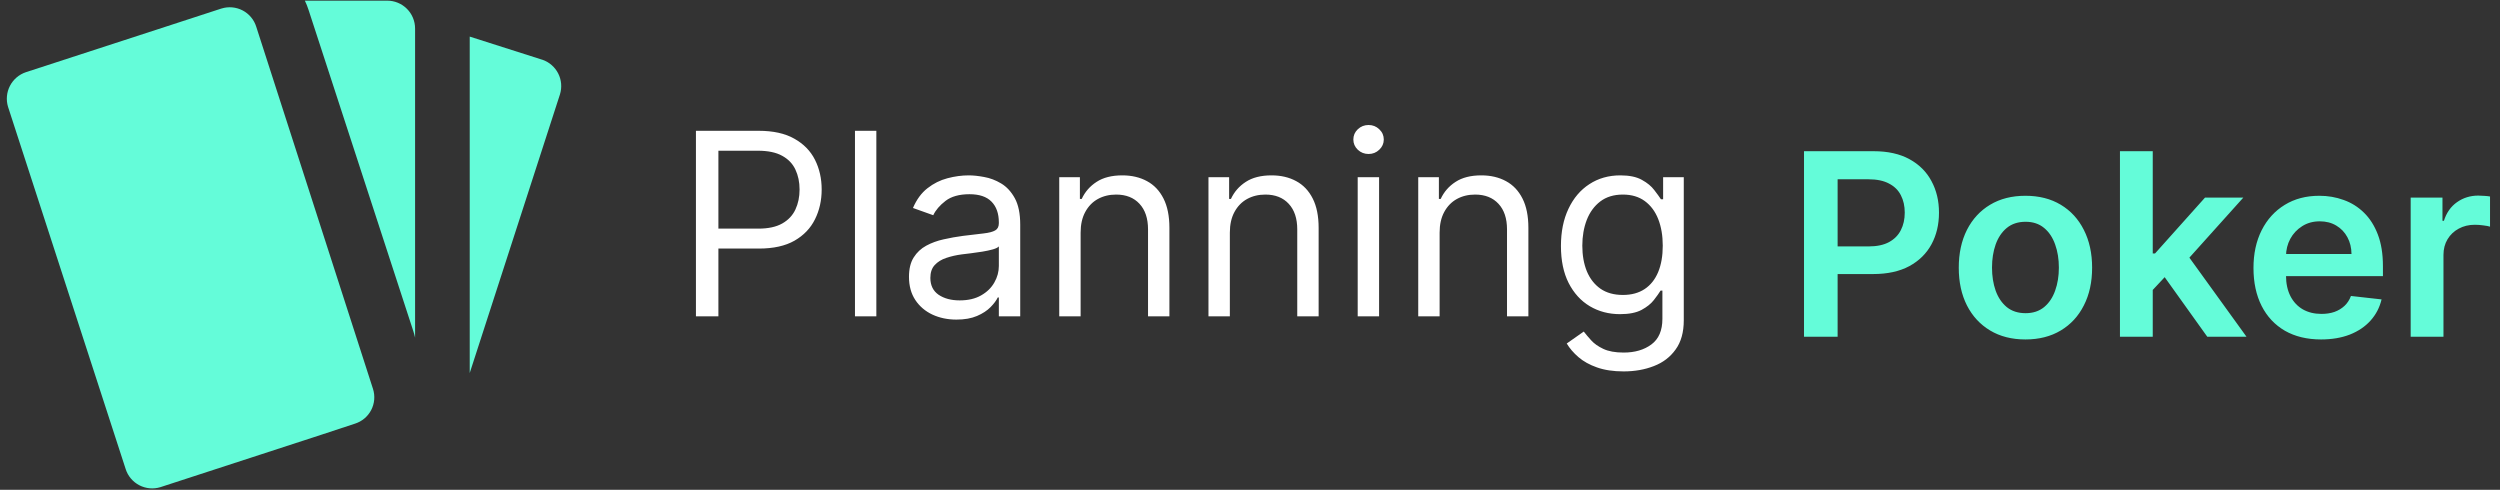 <svg width="245" height="48" viewBox="0 0 245 48" fill="none" xmlns="http://www.w3.org/2000/svg">
<rect x="0" y="0" width="245" height="48" fill="#333333" stroke="none"/>
<path d="M53.133 5.85L46.033 3.586V36.557L54.877 9.247C55.088 8.567 55.026 7.831 54.702 7.196C54.378 6.561 53.819 6.078 53.144 5.85H53.133Z" fill="#64FCD9"/>
<path d="M21.633 0.857L17.432 2.227L2.543 7.073C1.866 7.299 1.303 7.78 0.975 8.415C0.647 9.049 0.58 9.787 0.788 10.47L12.315 45.967C12.533 46.65 13.012 47.22 13.648 47.552C14.284 47.885 15.025 47.954 15.711 47.744L31.563 42.581L34.79 41.517C35.129 41.41 35.444 41.237 35.716 41.008C35.989 40.78 36.213 40.5 36.377 40.184C36.541 39.869 36.641 39.524 36.672 39.17C36.703 38.816 36.664 38.459 36.556 38.12L25.109 2.612C24.893 1.927 24.414 1.355 23.778 1.022C23.141 0.689 22.398 0.621 21.712 0.834L21.633 0.857Z" fill="#64FCD9"/>
<path d="M40.678 33.093V2.793C40.678 2.07 40.39 1.375 39.879 0.864C39.367 0.352 38.673 0.064 37.949 0.064H29.876C30.018 0.357 30.139 0.66 30.238 0.97L40.485 32.391C40.564 32.621 40.628 32.855 40.678 33.093V33.093Z" fill="#64FCD9"/>
<path d="M68.202 31V12.818H74.345C75.772 12.818 76.938 13.076 77.843 13.591C78.754 14.1 79.429 14.789 79.867 15.659C80.305 16.529 80.524 17.5 80.524 18.571C80.524 19.642 80.305 20.616 79.867 21.492C79.435 22.368 78.766 23.066 77.861 23.587C76.955 24.102 75.795 24.359 74.381 24.359H69.977V22.406H74.31C75.286 22.406 76.07 22.238 76.662 21.9C77.254 21.563 77.683 21.107 77.95 20.533C78.222 19.953 78.358 19.299 78.358 18.571C78.358 17.843 78.222 17.192 77.95 16.618C77.683 16.044 77.251 15.594 76.653 15.268C76.056 14.937 75.263 14.771 74.274 14.771H70.403V31H68.202ZM85.882 12.818V31H83.787V12.818H85.882ZM93.732 31.32C92.868 31.32 92.084 31.157 91.379 30.831C90.675 30.5 90.116 30.023 89.702 29.402C89.287 28.775 89.08 28.017 89.08 27.129C89.08 26.348 89.234 25.715 89.542 25.229C89.85 24.738 90.261 24.354 90.776 24.075C91.291 23.797 91.859 23.59 92.48 23.454C93.108 23.312 93.738 23.199 94.371 23.116C95.2 23.01 95.872 22.93 96.387 22.877C96.907 22.818 97.286 22.72 97.523 22.584C97.766 22.448 97.887 22.211 97.887 21.874V21.803C97.887 20.927 97.647 20.246 97.168 19.761C96.694 19.275 95.975 19.033 95.011 19.033C94.01 19.033 93.226 19.252 92.658 19.69C92.09 20.128 91.69 20.595 91.459 21.092L89.471 20.382C89.826 19.553 90.299 18.908 90.891 18.447C91.489 17.979 92.14 17.654 92.844 17.47C93.555 17.281 94.253 17.186 94.939 17.186C95.377 17.186 95.881 17.239 96.449 17.346C97.023 17.447 97.576 17.657 98.109 17.976C98.647 18.296 99.094 18.778 99.45 19.423C99.805 20.068 99.982 20.933 99.982 22.016V31H97.887V29.153H97.781C97.638 29.449 97.402 29.766 97.07 30.103C96.739 30.441 96.298 30.728 95.747 30.965C95.197 31.201 94.525 31.32 93.732 31.32ZM94.052 29.438C94.88 29.438 95.579 29.275 96.147 28.949C96.721 28.624 97.153 28.203 97.443 27.689C97.739 27.174 97.887 26.632 97.887 26.064V24.146C97.798 24.253 97.603 24.351 97.301 24.439C97.005 24.522 96.662 24.596 96.271 24.661C95.886 24.72 95.511 24.774 95.144 24.821C94.783 24.863 94.49 24.898 94.265 24.928C93.72 24.999 93.211 25.114 92.738 25.274C92.27 25.428 91.891 25.662 91.602 25.975C91.317 26.283 91.175 26.703 91.175 27.236C91.175 27.964 91.445 28.514 91.983 28.887C92.528 29.254 93.217 29.438 94.052 29.438ZM105.901 22.797V31H103.806V17.364H105.83V19.494H106.008C106.328 18.802 106.813 18.245 107.464 17.825C108.115 17.399 108.955 17.186 109.985 17.186C110.909 17.186 111.716 17.375 112.409 17.754C113.101 18.127 113.64 18.695 114.025 19.459C114.409 20.216 114.602 21.175 114.602 22.335V31H112.507V22.477C112.507 21.406 112.228 20.572 111.672 19.974C111.116 19.37 110.352 19.068 109.382 19.068C108.713 19.068 108.115 19.213 107.588 19.503C107.067 19.793 106.656 20.216 106.354 20.773C106.052 21.329 105.901 22.004 105.901 22.797ZM120.525 22.797V31H118.43V17.364H120.454V19.494H120.632C120.952 18.802 121.437 18.245 122.088 17.825C122.739 17.399 123.579 17.186 124.609 17.186C125.533 17.186 126.34 17.375 127.033 17.754C127.725 18.127 128.264 18.695 128.649 19.459C129.033 20.216 129.226 21.175 129.226 22.335V31H127.131V22.477C127.131 21.406 126.852 20.572 126.296 19.974C125.74 19.37 124.976 19.068 124.006 19.068C123.337 19.068 122.739 19.213 122.212 19.503C121.691 19.793 121.28 20.216 120.978 20.773C120.676 21.329 120.525 22.004 120.525 22.797ZM133.054 31V17.364H135.15V31H133.054ZM134.12 15.091C133.711 15.091 133.359 14.952 133.063 14.674C132.773 14.396 132.628 14.061 132.628 13.671C132.628 13.28 132.773 12.945 133.063 12.667C133.359 12.389 133.711 12.25 134.12 12.25C134.528 12.25 134.877 12.389 135.167 12.667C135.463 12.945 135.611 13.28 135.611 13.671C135.611 14.061 135.463 14.396 135.167 14.674C134.877 14.952 134.528 15.091 134.12 15.091ZM141.082 22.797V31H138.987V17.364H141.011V19.494H141.189C141.508 18.802 141.994 18.245 142.645 17.825C143.296 17.399 144.136 17.186 145.166 17.186C146.089 17.186 146.897 17.375 147.59 17.754C148.282 18.127 148.821 18.695 149.205 19.459C149.59 20.216 149.782 21.175 149.782 22.335V31H147.687V22.477C147.687 21.406 147.409 20.572 146.853 19.974C146.296 19.37 145.533 19.068 144.562 19.068C143.893 19.068 143.296 19.213 142.769 19.503C142.248 19.793 141.837 20.216 141.535 20.773C141.233 21.329 141.082 22.004 141.082 22.797ZM159.115 36.398C158.103 36.398 157.233 36.267 156.505 36.007C155.777 35.753 155.171 35.415 154.685 34.995C154.206 34.581 153.824 34.137 153.54 33.663L155.209 32.492C155.398 32.74 155.638 33.024 155.928 33.344C156.218 33.669 156.615 33.95 157.118 34.187C157.627 34.43 158.293 34.551 159.115 34.551C160.216 34.551 161.125 34.285 161.841 33.752C162.557 33.219 162.915 32.385 162.915 31.249V28.479H162.737C162.584 28.727 162.365 29.035 162.08 29.402C161.802 29.763 161.4 30.086 160.873 30.37C160.352 30.648 159.648 30.787 158.76 30.787C157.659 30.787 156.671 30.526 155.795 30.006C154.925 29.485 154.235 28.727 153.726 27.733C153.223 26.739 152.972 25.531 152.972 24.111C152.972 22.714 153.217 21.498 153.709 20.462C154.2 19.42 154.883 18.615 155.759 18.047C156.635 17.473 157.647 17.186 158.796 17.186C159.683 17.186 160.388 17.334 160.909 17.63C161.435 17.92 161.838 18.251 162.116 18.624C162.4 18.991 162.619 19.293 162.773 19.53H162.986V17.364H165.01V31.391C165.01 32.562 164.744 33.515 164.211 34.249C163.684 34.989 162.974 35.531 162.08 35.874C161.193 36.223 160.204 36.398 159.115 36.398ZM159.044 28.905C159.885 28.905 160.595 28.712 161.175 28.328C161.755 27.943 162.196 27.39 162.498 26.668C162.8 25.945 162.95 25.081 162.95 24.075C162.95 23.093 162.802 22.226 162.507 21.474C162.211 20.722 161.773 20.134 161.193 19.707C160.613 19.281 159.896 19.068 159.044 19.068C158.156 19.068 157.417 19.293 156.825 19.743C156.239 20.193 155.798 20.796 155.502 21.554C155.212 22.312 155.067 23.152 155.067 24.075C155.067 25.022 155.215 25.86 155.511 26.588C155.813 27.31 156.257 27.878 156.843 28.292C157.434 28.701 158.168 28.905 159.044 28.905Z" fill="white"/>
<path d="M176.793 33V14.818H183.612C185.008 14.818 186.18 15.079 187.127 15.599C188.08 16.12 188.799 16.836 189.284 17.748C189.776 18.653 190.021 19.683 190.021 20.837C190.021 22.003 189.776 23.039 189.284 23.945C188.793 24.85 188.068 25.563 187.109 26.084C186.151 26.599 184.97 26.857 183.567 26.857H179.048V24.149H183.123C183.94 24.149 184.609 24.007 185.13 23.723C185.65 23.439 186.035 23.048 186.284 22.551C186.538 22.054 186.665 21.483 186.665 20.837C186.665 20.192 186.538 19.624 186.284 19.133C186.035 18.642 185.647 18.26 185.121 17.988C184.6 17.709 183.928 17.57 183.105 17.57H180.087V33H176.793ZM198.493 33.266C197.161 33.266 196.007 32.973 195.031 32.387C194.054 31.802 193.296 30.982 192.758 29.928C192.225 28.875 191.959 27.644 191.959 26.235C191.959 24.826 192.225 23.592 192.758 22.533C193.296 21.474 194.054 20.651 195.031 20.065C196.007 19.479 197.161 19.186 198.493 19.186C199.825 19.186 200.979 19.479 201.955 20.065C202.932 20.651 203.687 21.474 204.219 22.533C204.758 23.592 205.027 24.826 205.027 26.235C205.027 27.644 204.758 28.875 204.219 29.928C203.687 30.982 202.932 31.802 201.955 32.387C200.979 32.973 199.825 33.266 198.493 33.266ZM198.511 30.692C199.233 30.692 199.836 30.494 200.322 30.097C200.807 29.695 201.168 29.156 201.405 28.481C201.648 27.806 201.769 27.055 201.769 26.226C201.769 25.392 201.648 24.637 201.405 23.962C201.168 23.282 200.807 22.74 200.322 22.338C199.836 21.935 199.233 21.734 198.511 21.734C197.771 21.734 197.155 21.935 196.664 22.338C196.179 22.74 195.815 23.282 195.572 23.962C195.335 24.637 195.217 25.392 195.217 26.226C195.217 27.055 195.335 27.806 195.572 28.481C195.815 29.156 196.179 29.695 196.664 30.097C197.155 30.494 197.771 30.692 198.511 30.692ZM210.684 28.721L210.676 24.841H211.191L216.091 19.364H219.846L213.818 26.075H213.153L210.684 28.721ZM207.755 33V14.818H210.969V33H207.755ZM216.313 33L211.874 26.794L214.04 24.53L220.157 33H216.313ZM227.464 33.266C226.096 33.266 224.916 32.982 223.921 32.414C222.933 31.84 222.172 31.029 221.64 29.982C221.107 28.928 220.841 27.688 220.841 26.262C220.841 24.859 221.107 23.628 221.64 22.569C222.178 21.503 222.93 20.675 223.895 20.083C224.859 19.485 225.993 19.186 227.295 19.186C228.135 19.186 228.928 19.322 229.674 19.595C230.426 19.861 231.089 20.275 231.663 20.837C232.243 21.4 232.699 22.116 233.03 22.986C233.361 23.85 233.527 24.88 233.527 26.075V27.061H222.35V24.895H230.447C230.441 24.279 230.307 23.732 230.047 23.252C229.787 22.767 229.423 22.385 228.955 22.107C228.493 21.829 227.955 21.69 227.339 21.69C226.682 21.69 226.105 21.849 225.608 22.169C225.111 22.483 224.723 22.897 224.445 23.412C224.173 23.921 224.034 24.48 224.028 25.09V26.981C224.028 27.774 224.173 28.454 224.463 29.023C224.753 29.585 225.158 30.017 225.679 30.319C226.2 30.615 226.81 30.763 227.508 30.763C227.976 30.763 228.399 30.698 228.778 30.567C229.156 30.431 229.485 30.233 229.763 29.973C230.041 29.712 230.251 29.39 230.393 29.005L233.394 29.342C233.205 30.135 232.844 30.828 232.311 31.42C231.784 32.006 231.109 32.461 230.287 32.787C229.464 33.106 228.523 33.266 227.464 33.266ZM236.246 33V19.364H239.362V21.636H239.504C239.753 20.849 240.179 20.242 240.783 19.816C241.392 19.384 242.088 19.168 242.869 19.168C243.046 19.168 243.245 19.177 243.464 19.195C243.689 19.207 243.875 19.227 244.023 19.257V22.213C243.887 22.166 243.671 22.125 243.375 22.089C243.085 22.048 242.804 22.027 242.532 22.027C241.946 22.027 241.419 22.154 240.951 22.409C240.49 22.657 240.126 23.004 239.859 23.447C239.593 23.891 239.46 24.403 239.46 24.983V33H236.246Z" fill="#64FCD9"/>
</svg>
